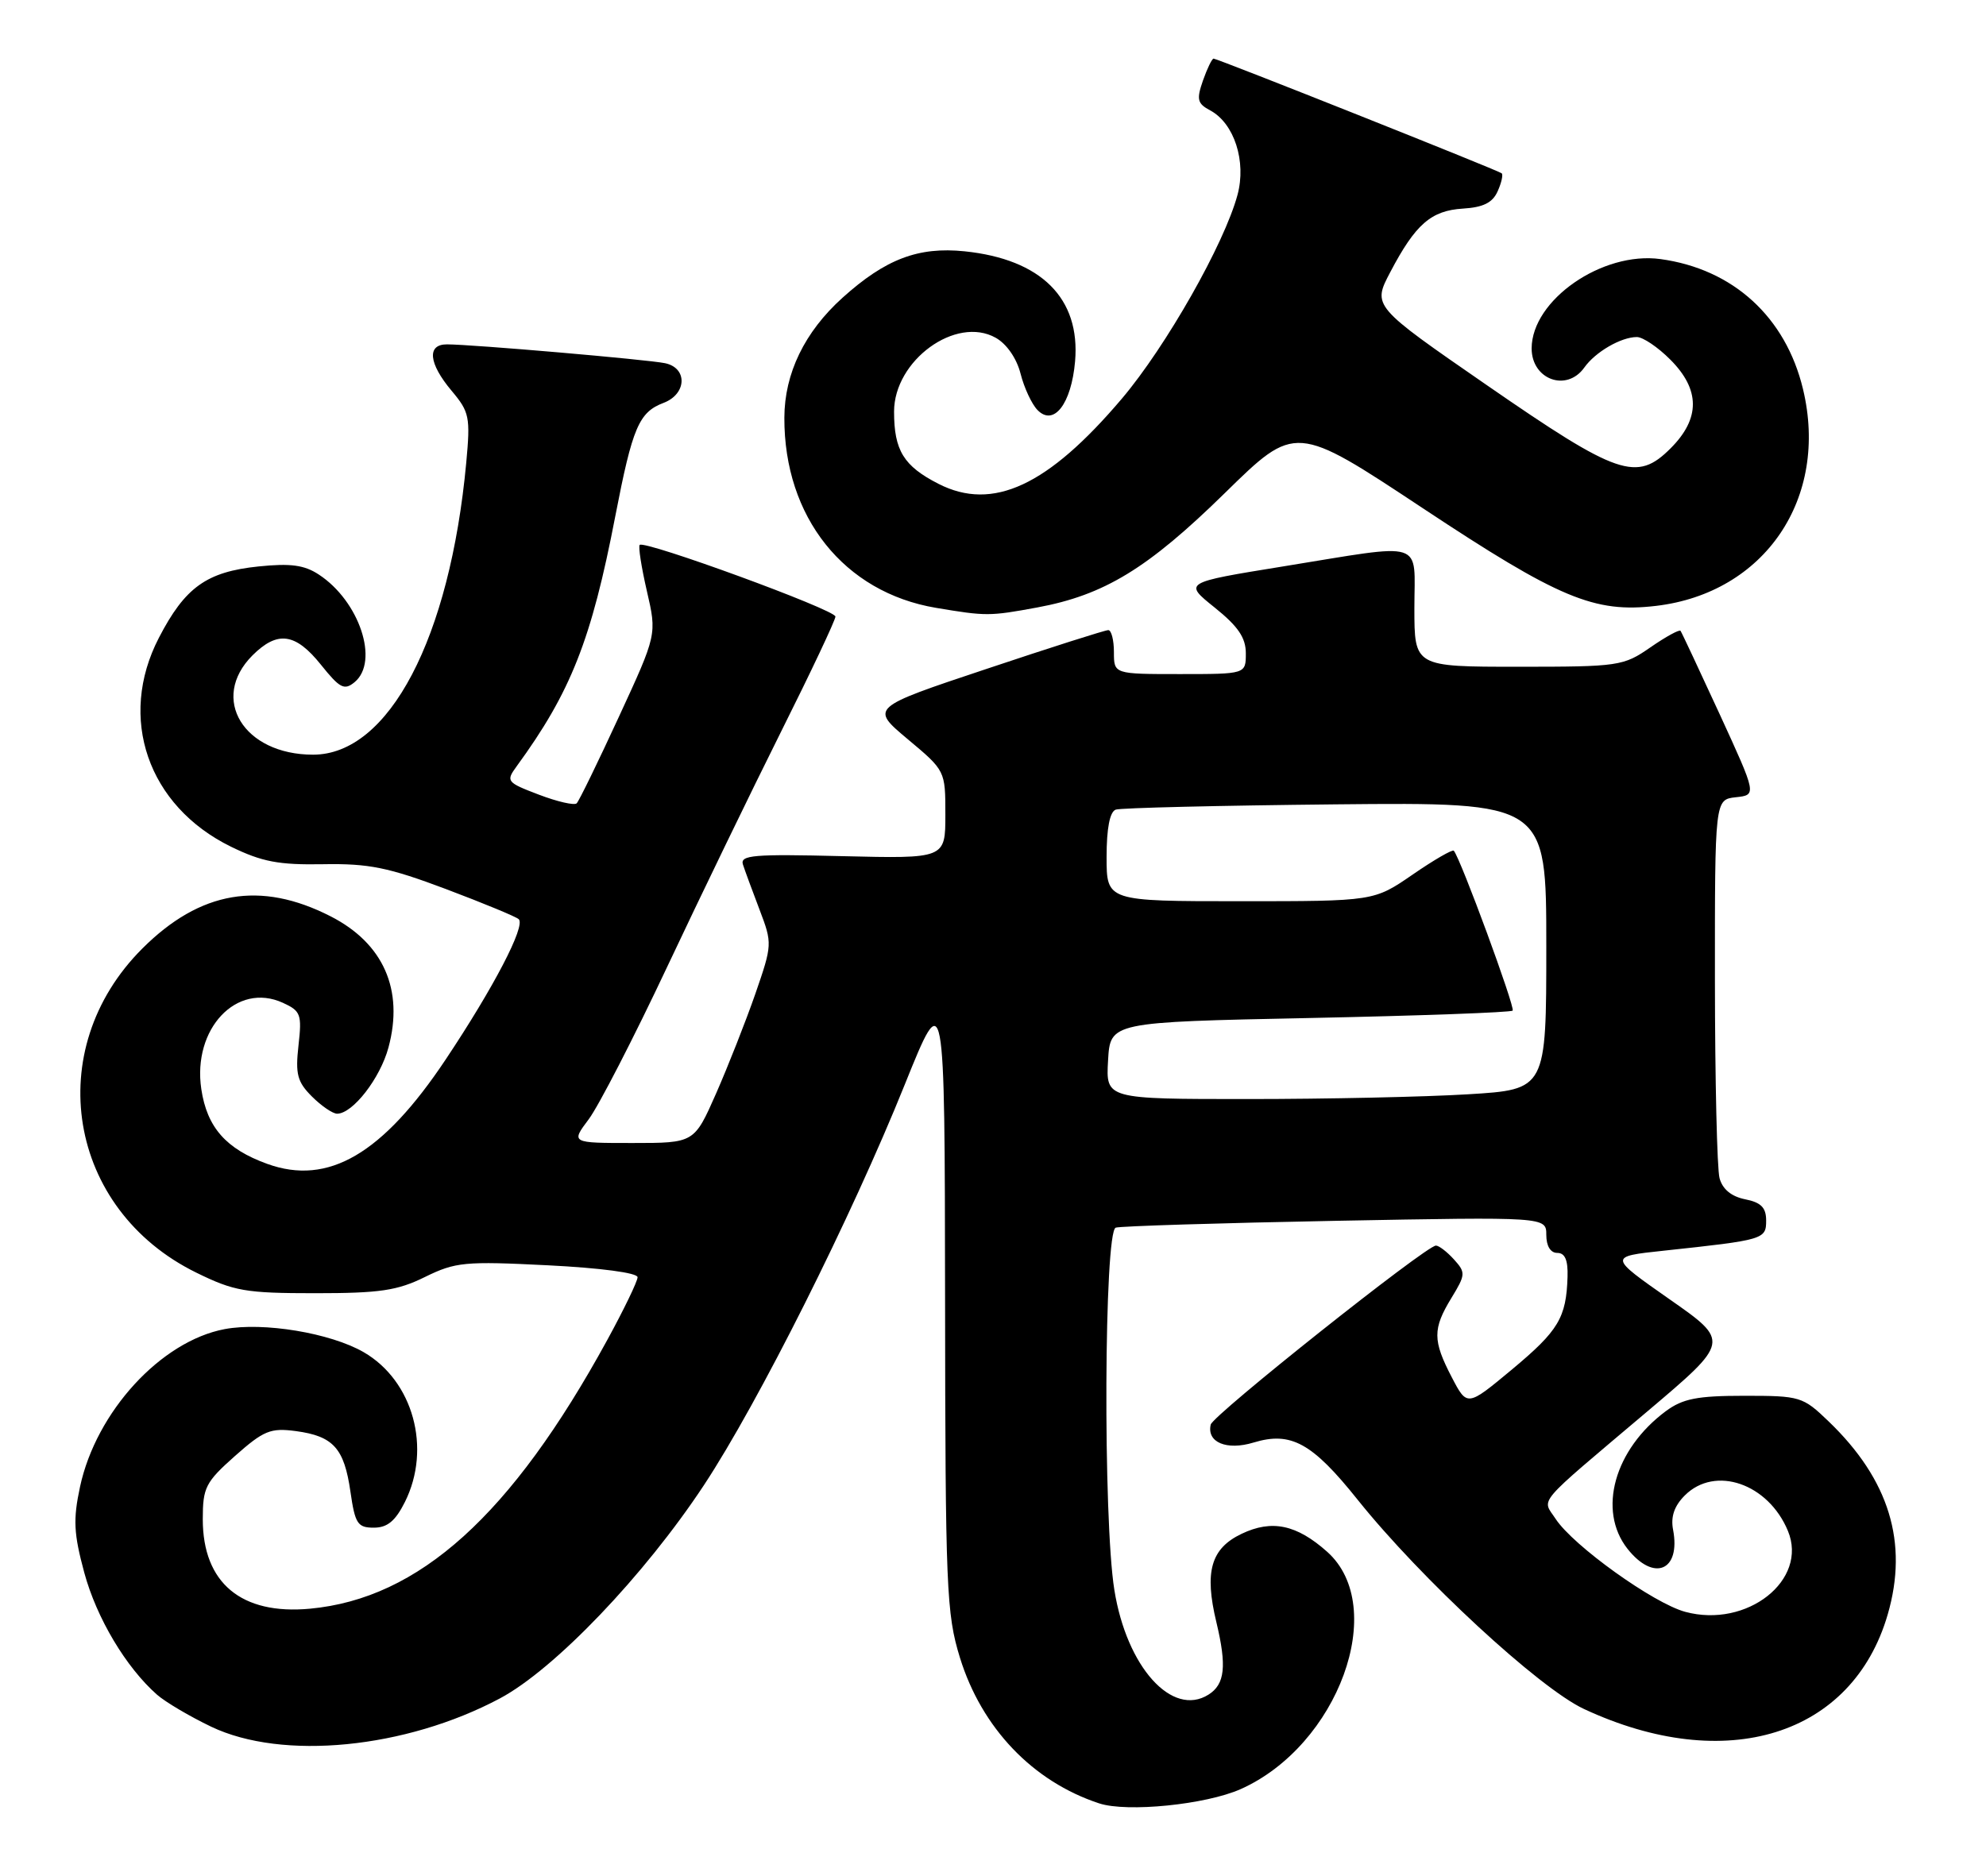 <?xml version="1.0" encoding="UTF-8" standalone="no"?>
<!DOCTYPE svg PUBLIC "-//W3C//DTD SVG 1.1//EN" "http://www.w3.org/Graphics/SVG/1.1/DTD/svg11.dtd" >
<svg xmlns="http://www.w3.org/2000/svg" xmlns:xlink="http://www.w3.org/1999/xlink" version="1.1" viewBox="0 0 271 256">
 <g >
 <path fill="currentColor"
d=" M 169.28 244.19 C 182.61 238.25 189.52 219.33 181.11 211.80 C 176.94 208.08 173.56 207.36 169.42 209.34 C 165.23 211.34 164.32 214.51 165.98 221.40 C 167.42 227.40 167.15 229.88 164.90 231.29 C 159.94 234.41 153.74 227.52 152.06 217.00 C 150.50 207.32 150.66 168.04 152.25 167.55 C 152.94 167.34 166.44 166.92 182.25 166.62 C 211.00 166.08 211.00 166.08 211.00 168.54 C 211.00 170.06 211.57 171.00 212.50 171.00 C 213.55 171.00 213.97 171.98 213.90 174.25 C 213.73 179.85 212.67 181.61 206.35 186.88 C 200.20 192.00 200.20 192.00 198.10 187.97 C 195.49 182.95 195.48 181.37 198.06 177.14 C 200.00 173.96 200.01 173.67 198.40 171.89 C 197.46 170.85 196.35 170.00 195.94 170.00 C 194.61 170.00 165.51 193.13 165.21 194.43 C 164.64 196.85 167.38 198.00 171.06 196.88 C 176.16 195.33 179.06 196.93 185.26 204.69 C 193.86 215.44 210.04 230.41 216.15 233.25 C 235.52 242.28 252.78 236.90 257.59 220.34 C 260.43 210.56 257.80 201.95 249.53 194.00 C 246.00 190.60 245.65 190.50 238.02 190.50 C 231.60 190.50 229.63 190.89 227.32 192.59 C 220.29 197.81 217.96 206.13 222.07 211.37 C 225.67 215.94 229.37 214.40 228.30 208.78 C 227.96 207.01 228.46 205.54 229.90 204.10 C 234.03 199.97 241.29 202.47 243.97 208.94 C 246.76 215.66 238.39 222.26 229.97 219.99 C 225.64 218.83 214.68 210.97 212.28 207.31 C 210.40 204.43 209.27 205.76 224.78 192.64 C 236.07 183.09 236.07 183.09 227.78 177.30 C 219.50 171.50 219.50 171.50 227.00 170.70 C 240.72 169.23 241.00 169.15 241.00 166.58 C 241.00 164.81 240.30 164.11 238.13 163.68 C 236.25 163.30 235.05 162.31 234.64 160.80 C 234.30 159.54 234.02 147.39 234.01 133.81 C 234.00 109.13 234.00 109.13 236.86 108.81 C 239.72 108.50 239.72 108.50 234.67 97.50 C 231.88 91.45 229.48 86.32 229.32 86.10 C 229.17 85.88 227.32 86.89 225.21 88.35 C 221.52 90.91 220.92 91.00 207.20 91.00 C 193.00 91.00 193.00 91.00 193.00 83.00 C 193.00 73.55 194.79 74.12 175.00 77.32 C 161.50 79.51 161.50 79.51 165.75 82.92 C 168.95 85.49 170.00 87.04 170.00 89.17 C 170.00 92.00 170.00 92.00 161.00 92.00 C 152.00 92.00 152.00 92.00 152.00 89.00 C 152.00 87.35 151.65 86.00 151.23 86.00 C 150.80 86.00 143.32 88.38 134.60 91.30 C 118.74 96.59 118.74 96.59 123.87 100.89 C 129.00 105.18 129.00 105.19 129.00 111.19 C 129.00 117.19 129.00 117.19 114.95 116.85 C 102.81 116.55 100.96 116.70 101.38 118.00 C 101.65 118.83 102.67 121.60 103.65 124.17 C 105.40 128.77 105.39 128.93 103.06 135.67 C 101.75 139.43 99.34 145.54 97.71 149.25 C 94.73 156.00 94.73 156.00 86.32 156.00 C 77.90 156.00 77.90 156.00 80.34 152.75 C 81.68 150.96 86.49 141.62 91.02 132.00 C 95.55 122.38 102.58 107.87 106.63 99.76 C 110.68 91.66 114.00 84.63 114.00 84.15 C 114.00 83.23 87.96 73.70 87.29 74.37 C 87.08 74.59 87.52 77.42 88.27 80.67 C 89.64 86.59 89.64 86.59 84.45 97.83 C 81.60 104.01 79.01 109.33 78.69 109.64 C 78.38 109.95 76.06 109.42 73.54 108.46 C 69.13 106.78 69.01 106.63 70.49 104.60 C 77.89 94.46 80.71 87.32 83.96 70.45 C 86.31 58.31 87.18 56.26 90.56 54.98 C 93.72 53.77 93.85 50.22 90.75 49.57 C 88.38 49.07 64.37 47.00 60.98 47.00 C 58.22 47.00 58.49 49.60 61.62 53.33 C 64.06 56.23 64.20 56.91 63.62 63.17 C 61.39 87.12 53.07 103.00 42.72 103.00 C 33.24 103.00 28.57 95.34 34.45 89.45 C 37.86 86.05 40.31 86.38 43.79 90.72 C 46.38 93.95 46.98 94.26 48.39 93.10 C 51.78 90.28 49.05 82.05 43.51 78.42 C 41.53 77.11 39.64 76.86 35.28 77.31 C 28.19 78.04 25.25 80.15 21.68 87.05 C 16.02 97.98 20.17 110.00 31.52 115.56 C 35.75 117.62 38.03 118.06 44.09 117.95 C 50.33 117.84 52.98 118.38 60.85 121.34 C 65.99 123.28 70.47 125.13 70.79 125.46 C 71.73 126.40 67.37 134.77 60.81 144.61 C 52.21 157.51 44.79 161.86 36.47 158.85 C 30.85 156.82 28.25 153.87 27.47 148.65 C 26.24 140.41 32.29 133.99 38.59 136.86 C 41.04 137.98 41.21 138.43 40.73 142.69 C 40.29 146.60 40.57 147.66 42.56 149.65 C 43.85 150.94 45.40 152.00 46.00 152.00 C 48.13 152.00 51.88 147.17 53.01 142.96 C 55.13 135.09 52.32 128.74 45.11 125.06 C 35.54 120.17 27.31 121.58 19.43 129.45 C 5.58 143.27 9.20 165.06 26.78 173.69 C 31.95 176.23 33.51 176.50 43.00 176.50 C 51.82 176.50 54.22 176.15 58.00 174.28 C 62.16 172.24 63.42 172.12 74.75 172.69 C 81.94 173.05 87.00 173.72 87.00 174.32 C 87.00 174.87 85.13 178.74 82.85 182.91 C 69.78 206.81 57.20 218.17 42.29 219.56 C 32.92 220.43 27.67 216.04 27.67 207.35 C 27.67 203.02 28.04 202.29 32.07 198.71 C 35.99 195.24 36.91 194.86 40.38 195.32 C 45.49 196.01 46.97 197.66 47.82 203.60 C 48.45 207.97 48.80 208.50 51.01 208.50 C 52.86 208.50 53.95 207.59 55.25 205.00 C 58.91 197.67 56.38 188.46 49.63 184.55 C 45.10 181.93 35.94 180.41 30.66 181.40 C 21.96 183.04 13.12 192.67 10.92 202.92 C 9.96 207.40 10.06 209.30 11.50 214.64 C 13.18 220.83 17.18 227.55 21.42 231.29 C 22.57 232.30 25.89 234.26 28.81 235.66 C 38.53 240.31 55.35 238.66 68.22 231.80 C 75.68 227.82 87.90 215.05 96.06 202.69 C 103.48 191.44 116.17 166.14 123.47 148.00 C 128.91 134.50 128.91 134.50 128.96 177.14 C 129.00 216.86 129.14 220.23 130.99 226.25 C 133.96 235.85 140.93 243.15 149.99 246.13 C 153.80 247.38 164.53 246.30 169.28 244.19 Z  M 141.53 82.91 C 150.68 81.22 156.63 77.59 167.13 67.30 C 176.77 57.85 176.77 57.85 194.13 69.35 C 212.76 81.69 217.54 83.69 225.99 82.69 C 240.83 80.93 249.60 67.99 246.03 53.11 C 243.67 43.27 236.49 36.71 226.58 35.36 C 218.64 34.27 209.02 40.95 209.00 47.55 C 209.00 51.81 213.78 53.55 216.19 50.16 C 217.70 48.03 221.20 46.00 223.36 46.00 C 224.18 46.00 226.23 47.38 227.92 49.08 C 232.01 53.17 232.03 57.12 227.97 61.18 C 223.34 65.82 220.79 64.94 202.89 52.57 C 187.27 41.78 187.27 41.78 189.71 37.14 C 193.15 30.59 195.28 28.74 199.63 28.47 C 202.39 28.30 203.67 27.67 204.36 26.11 C 204.89 24.94 205.13 23.83 204.91 23.65 C 204.39 23.23 166.13 8.00 165.60 8.00 C 165.38 8.00 164.73 9.35 164.15 10.99 C 163.25 13.58 163.38 14.13 165.14 15.07 C 168.42 16.83 170.10 22.03 168.86 26.61 C 167.06 33.29 159.13 47.26 153.10 54.39 C 143.00 66.31 135.47 69.81 128.07 66.04 C 123.31 63.61 122.00 61.48 122.00 56.18 C 122.00 49.19 130.44 43.05 135.87 46.10 C 137.37 46.94 138.73 48.91 139.26 51.00 C 139.75 52.93 140.79 55.16 141.57 55.96 C 143.79 58.24 146.19 55.13 146.70 49.32 C 147.44 40.72 142.08 35.38 131.63 34.30 C 125.31 33.65 120.83 35.35 114.95 40.65 C 109.79 45.31 107.05 50.96 107.03 57.00 C 106.98 70.57 115.17 80.85 127.72 82.96 C 134.58 84.11 135.02 84.11 141.53 82.91 Z  M 151.20 144.75 C 151.50 139.50 151.50 139.50 178.73 138.94 C 193.70 138.63 206.16 138.18 206.41 137.93 C 206.79 137.54 199.32 117.21 198.38 116.11 C 198.20 115.90 195.67 117.36 192.77 119.36 C 187.48 123.00 187.48 123.00 169.24 123.00 C 151.00 123.00 151.00 123.00 151.00 116.97 C 151.00 113.04 151.44 110.79 152.25 110.50 C 152.94 110.26 166.44 109.94 182.25 109.78 C 211.00 109.50 211.00 109.50 211.00 129.10 C 211.00 148.70 211.00 148.70 200.34 149.35 C 194.48 149.71 180.96 150.00 170.29 150.00 C 150.90 150.00 150.90 150.00 151.20 144.75 Z "/>
</g>
</svg>